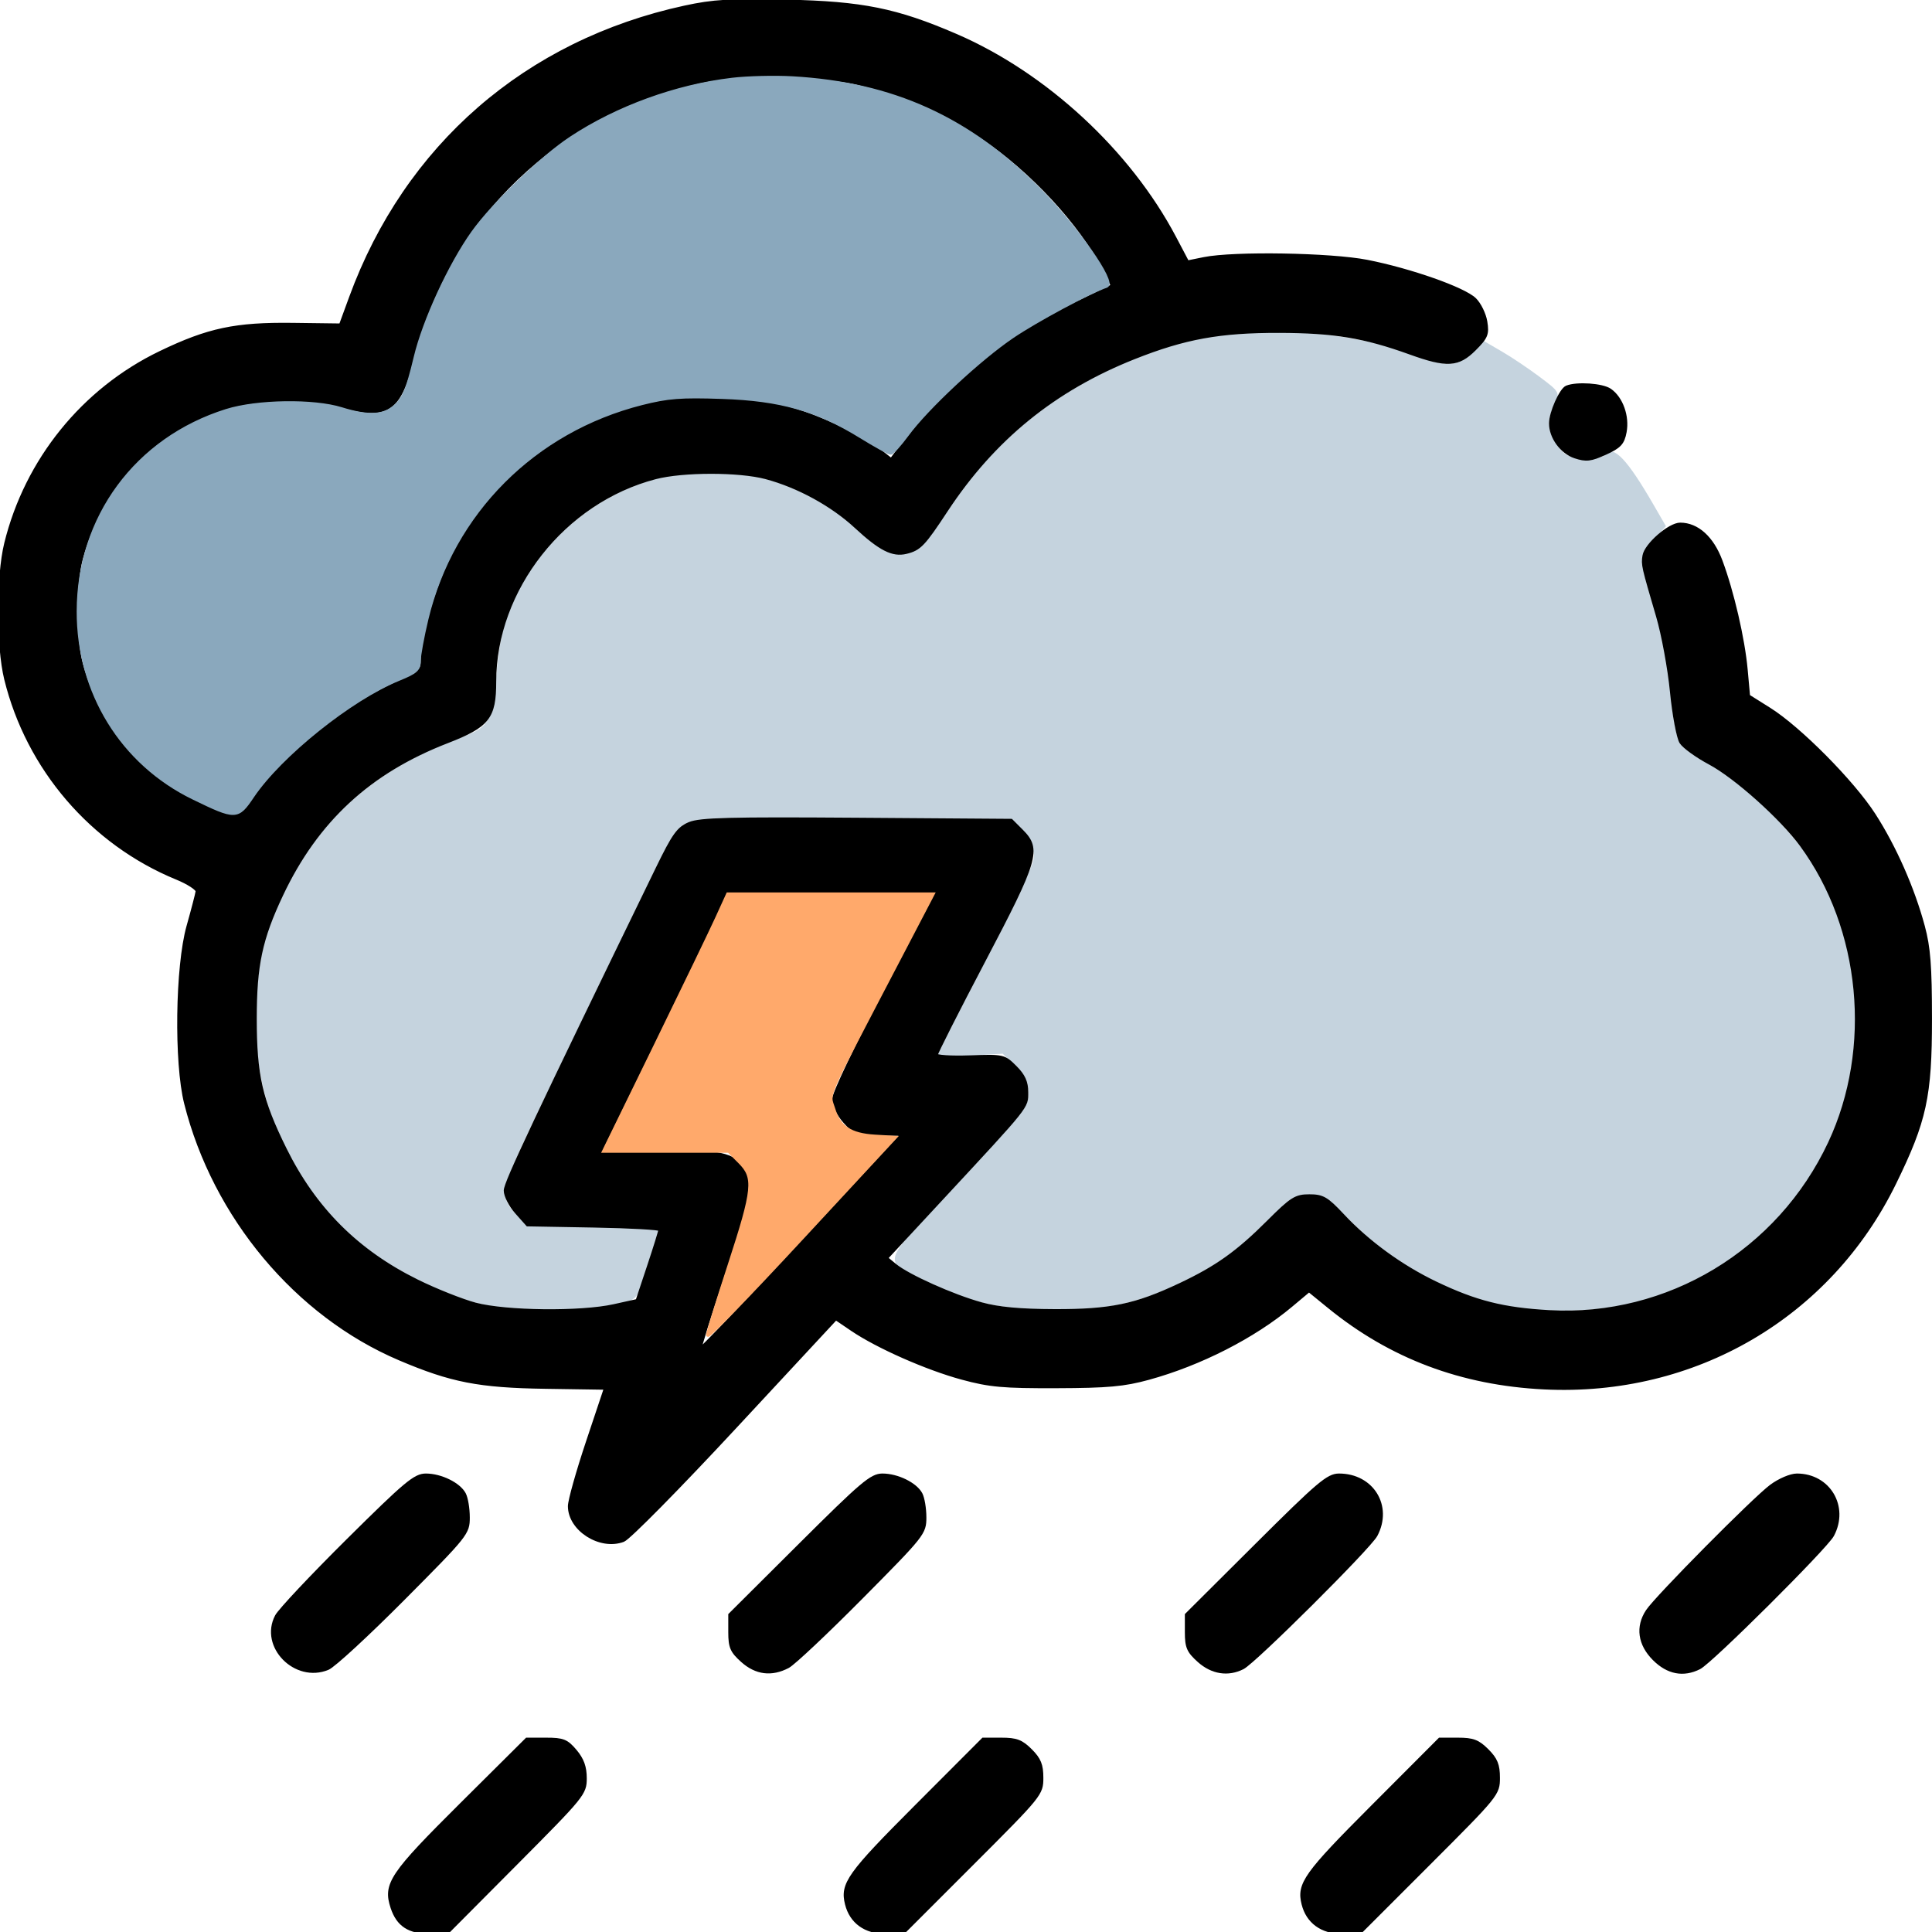 <?xml version="1.0" encoding="utf-8"?>
<!DOCTYPE svg PUBLIC "-//W3C//DTD SVG 20010904//EN" "http://www.w3.org/TR/2001/REC-SVG-20010904/DTD/svg10.dtd">
<svg version="1.0" xmlns="http://www.w3.org/2000/svg" width="512pt" height="512pt" viewBox="0 0 512 512" style="" preserveAspectRatio="xMidYMid meet">
<g fill="#C5D3DEFF" stroke="#C5D3DEFF">
<path d="M 322.460 89.377 C 293.700 94.100 267.602 111.001 251.717 135.190 C 245.157 145.178 243.010 147.000 237.797 147.000 C 234.608 147.000 233.041 146.095 227.431 141.011 C 204.003 119.779 170.410 120.365 148.391 142.389 C 137.596 153.187 133.357 162.620 132.039 178.772 C 131.048 190.921 129.873 193.168 123.292 195.503 C 100.816 203.477 84.923 217.123 75.540 236.500 C 70.832 246.222 68.988 253.765 68.314 266.046 C 66.227 304.120 91.644 337.195 129.390 345.522 C 138.061 347.435 156.794 347.150 164.556 344.986 C 168.584 343.863 168.633 343.791 171.717 334.428 L 174.822 325.000 157.048 325.000 C 139.287 325.000 139.271 324.998 136.700 322.427 C 131.838 317.565 132.129 315.408 139.831 299.220 C 161.887 252.857 178.942 219.102 180.816 218.098 C 182.214 217.350 196.368 217.000 225.212 217.000 C 272.292 217.000 270.759 216.786 273.676 223.767 C 275.101 227.179 275.023 227.515 270.718 236.386 C 268.286 241.399 262.263 253.201 257.333 262.614 L 248.371 279.728 257.149 279.227 L 265.927 278.727 269.463 282.263 C 272.190 284.990 273.000 286.617 273.000 289.365 C 273.000 293.459 273.425 292.921 251.216 316.945 C 234.026 335.540 234.562 333.644 245.000 338.966 C 254.604 343.863 263.602 346.149 275.552 346.727 C 289.379 347.396 300.198 345.394 311.613 340.053 C 322.141 335.128 325.889 332.518 334.559 324.074 C 345.382 313.533 348.466 313.478 358.686 323.648 C 375.402 340.282 394.571 347.767 417.890 346.764 C 430.997 346.200 440.813 343.480 451.771 337.373 C 489.538 316.328 502.693 267.858 480.778 230.500 C 475.382 221.302 462.489 208.479 453.241 203.113 C 449.248 200.796 445.359 197.911 444.599 196.700 C 443.839 195.490 442.908 190.675 442.530 186.000 C 441.710 175.861 439.783 166.178 437.021 158.320 C 434.189 150.261 434.394 146.760 437.937 142.725 L 440.874 139.380 437.687 133.868 C 430.898 122.127 427.210 118.233 425.500 121.000 C 424.691 122.309 417.408 122.289 414.945 120.970 C 412.650 119.742 410.000 114.934 410.000 112.000 C 410.000 110.845 410.663 108.618 411.474 107.051 C 412.939 104.218 412.916 104.177 407.724 100.274 C 404.851 98.114 400.411 95.130 397.858 93.642 L 393.217 90.937 390.185 93.969 C 386.531 97.622 383.222 97.846 375.846 94.939 C 361.069 89.115 338.424 86.755 322.460 89.377 "/></g>
<g fill="#000000FF" stroke="#000000FF">
<path d="M 181.500 1.973 C 139.544 11.071 107.696 38.743 93.004 78.863 L 90.307 86.225 77.668 86.063 C 62.403 85.866 55.216 87.388 42.500 93.512 C 22.109 103.333 7.029 121.976 1.610 144.064 C -0.527 152.777 -0.527 171.223 1.610 179.936 C 7.427 203.645 24.395 223.410 46.842 232.620 C 49.954 233.896 52.428 235.517 52.339 236.221 C 52.251 236.924 51.165 241.100 49.926 245.500 C 46.941 256.103 46.597 281.637 49.294 292.353 C 56.854 322.387 78.633 348.422 105.905 360.027 C 119.620 365.864 126.916 367.284 144.539 367.549 L 160.578 367.791 155.789 382.119 C 153.155 390.000 151.000 397.662 151.000 399.147 C 151.000 405.302 159.094 410.436 165.162 408.129 C 166.614 407.576 179.885 394.120 194.651 378.225 L 221.500 349.326 225.827 352.264 C 232.556 356.833 245.655 362.616 255.000 365.143 C 262.313 367.121 265.804 367.434 280.000 367.387 C 293.653 367.341 297.851 366.961 304.329 365.187 C 318.024 361.434 332.205 354.201 342.086 345.928 L 346.901 341.896 352.254 346.256 C 368.605 359.574 387.328 366.628 409.202 367.711 C 449.032 369.682 484.751 348.822 502.028 313.500 C 510.100 296.998 511.501 290.559 511.495 270.000 C 511.490 256.000 511.112 251.100 509.602 245.500 C 506.884 235.418 502.064 224.500 496.556 215.946 C 490.959 207.255 476.848 193.015 468.863 188.000 L 463.290 184.500 462.655 177.500 C 461.909 169.274 459.017 156.793 455.966 148.640 C 453.690 142.556 449.761 139.011 445.285 139.004 C 442.452 138.999 436.235 144.421 435.773 147.298 C 435.394 149.665 435.475 150.026 439.370 163.274 C 440.788 168.100 442.445 177.100 443.052 183.274 C 443.658 189.448 444.784 195.480 445.553 196.679 C 446.323 197.877 449.714 200.329 453.088 202.128 C 459.977 205.800 472.112 216.661 477.450 223.932 C 493.684 246.047 496.705 277.799 484.963 302.893 C 471.470 331.728 441.997 349.473 410.541 347.700 C 398.366 347.014 391.041 345.165 380.500 340.117 C 371.277 335.700 362.547 329.341 355.738 322.079 C 351.558 317.622 350.488 317.000 346.995 317.000 C 343.408 317.000 342.333 317.680 336.140 323.861 C 327.956 332.028 322.485 335.925 312.744 340.525 C 300.984 346.079 294.237 347.481 279.500 347.430 C 270.246 347.399 264.627 346.873 260.000 345.604 C 252.525 343.555 240.591 338.205 237.149 335.361 L 234.798 333.418 249.649 317.417 C 272.690 292.592 272.000 293.456 272.000 289.420 C 272.000 286.784 271.214 285.061 269.006 282.852 C 266.062 279.908 265.859 279.863 257.004 280.179 C 252.022 280.356 247.996 280.093 247.998 279.590 C 247.999 279.089 253.696 267.839 260.658 254.590 C 274.772 227.730 275.544 225.090 270.706 220.250 L 267.957 217.500 227.047 217.208 C 193.415 216.968 185.530 217.170 182.727 218.341 C 179.816 219.557 178.583 221.278 174.276 230.132 C 141.720 297.065 134.000 313.433 134.000 315.521 C 134.000 316.867 135.312 319.438 136.916 321.234 L 139.831 324.500 157.416 324.814 C 167.087 324.987 175.000 325.436 175.000 325.812 C 175.000 326.188 173.632 330.601 171.960 335.619 L 168.920 344.744 162.710 346.122 C 153.893 348.078 134.110 347.860 126.000 345.716 C 122.425 344.771 115.450 341.997 110.500 339.552 C 94.599 331.696 83.304 320.401 75.448 304.500 C 69.073 291.595 67.544 284.922 67.544 270.000 C 67.544 255.751 69.026 248.792 74.554 237.089 C 83.852 217.402 97.835 204.482 118.508 196.471 C 129.300 192.290 131.000 190.136 131.000 180.648 C 131.000 156.102 149.343 132.834 173.693 126.492 C 180.963 124.598 195.870 124.590 202.955 126.475 C 211.534 128.758 220.537 133.677 226.871 139.541 C 233.295 145.488 236.588 147.163 240.143 146.290 C 243.673 145.423 244.709 144.338 250.734 135.189 C 263.212 116.240 279.348 103.118 300.500 94.718 C 313.955 89.375 323.259 87.684 339.000 87.721 C 353.500 87.755 361.584 89.089 373.637 93.437 C 383.464 96.982 386.382 96.818 390.727 92.473 C 393.846 89.354 394.184 88.523 393.658 85.277 C 393.330 83.259 392.036 80.608 390.781 79.386 C 387.908 76.589 373.751 71.605 362.275 69.350 C 352.666 67.461 326.985 67.036 319.081 68.634 L 314.661 69.528 311.226 63.014 C 299.200 40.212 277.003 19.690 253.292 9.452 C 237.574 2.665 228.483 0.829 208.500 0.404 C 193.389 0.083 189.056 0.335 181.500 1.973 M 232.139 23.330 C 243.999 26.895 250.934 30.105 260.417 36.421 C 273.330 45.022 286.569 59.317 292.565 71.134 L 294.916 75.769 285.350 80.394 C 280.088 82.937 272.597 87.152 268.703 89.759 C 259.987 95.596 246.512 108.214 240.607 116.069 L 236.194 121.940 233.847 120.108 C 229.347 116.596 220.269 111.972 213.052 109.518 C 176.942 97.236 136.679 113.660 119.944 147.500 C 115.833 155.813 112.000 168.904 112.000 174.630 C 112.000 177.769 111.620 178.115 104.628 181.345 C 90.614 187.820 75.835 199.758 67.500 211.335 C 62.848 217.796 62.805 217.798 51.000 212.235 C 37.128 205.697 25.631 191.569 21.475 175.955 C 19.613 168.955 19.613 155.045 21.475 148.045 C 26.699 128.416 42.416 112.699 62.045 107.475 C 69.080 105.603 82.979 105.615 90.000 107.500 C 102.848 110.949 105.697 109.045 109.464 94.500 C 119.104 57.268 147.517 30.078 185.677 21.569 C 190.651 20.460 196.701 20.141 208.000 20.391 C 221.161 20.682 224.804 21.126 232.139 23.330 M 234.474 263.000 C 227.031 277.162 221.057 289.716 221.036 291.234 C 221.015 292.881 222.161 295.267 223.919 297.234 C 226.621 300.258 227.298 300.500 233.045 300.500 L 239.252 300.500 212.505 329.295 C 197.794 345.133 185.593 357.926 185.392 357.726 C 185.192 357.525 187.972 348.617 191.571 337.930 C 198.271 318.036 199.081 313.888 197.020 310.036 C 194.865 306.012 190.259 305.000 174.085 305.000 L 159.106 305.000 174.645 273.250 C 183.191 255.788 190.583 240.480 191.073 239.234 L 191.962 236.969 219.918 237.234 L 247.874 237.500 234.474 263.000 "/></g>
<g fill="#8AA8BDFF" stroke="#8AA8BDFF">
<path d="M 194.058 21.106 C 179.199 22.859 163.587 28.538 151.308 36.657 C 143.500 41.819 130.747 54.102 125.359 61.648 C 119.303 70.131 112.446 85.004 110.140 94.662 C 107.917 103.968 106.841 106.298 103.770 108.449 C 100.968 110.411 96.859 110.402 90.500 108.419 C 83.091 106.109 68.109 106.338 60.000 108.886 C 36.181 116.368 20.867 137.129 20.821 162.000 C 20.782 183.428 32.361 202.234 51.246 211.412 C 62.497 216.881 62.923 216.870 66.856 211.034 C 74.226 200.095 92.954 185.092 105.689 179.923 C 110.209 178.089 111.001 177.376 111.007 175.134 C 111.011 173.685 111.928 168.686 113.046 164.024 C 119.805 135.827 141.488 114.091 170.063 106.865 C 176.989 105.113 180.423 104.849 191.408 105.224 C 206.862 105.751 216.525 108.493 228.118 115.640 C 232.007 118.038 235.559 120.000 236.010 120.000 C 236.461 120.000 238.419 117.835 240.361 115.190 C 245.606 108.044 259.576 95.022 268.343 89.106 C 274.689 84.824 288.887 77.204 293.198 75.767 C 295.531 74.990 285.253 60.263 275.500 50.408 C 256.651 31.361 236.520 22.236 210.000 20.716 C 205.325 20.448 198.151 20.623 194.058 21.106 "/></g>
<g fill="#FFA96BFF" stroke="#FFA96BFF">
<path d="M 190.066 243.250 C 188.499 246.688 181.116 261.988 173.660 277.250 L 160.104 305.000 176.629 305.000 L 193.154 305.000 196.077 307.923 C 200.220 312.066 199.919 315.091 193.361 335.205 C 190.260 344.717 187.672 353.067 187.611 353.759 C 187.550 354.451 198.657 342.976 212.293 328.259 L 237.085 301.500 231.921 301.194 C 225.339 300.803 222.318 298.793 220.825 293.812 C 219.498 289.380 217.864 293.095 238.663 253.250 L 247.145 237.000 220.031 237.000 L 192.916 237.000 190.066 243.250 "/></g>
<g fill="#000000FF" stroke="#000000FF">
<path d="M 469.400 393.895 C 464.874 397.255 439.060 423.317 436.638 426.973 C 433.885 431.128 434.527 435.727 438.400 439.600 C 442.031 443.231 446.122 444.018 450.316 441.893 C 453.438 440.310 483.854 410.031 485.568 406.800 C 489.538 399.313 484.609 391.000 476.200 391.000 C 474.566 391.000 471.597 392.264 469.400 393.895 "/></g>
<g fill="#000000FF" stroke="#000000FF">
<path d="M 212.054 409.478 L 193.500 427.957 193.500 432.560 C 193.500 436.497 193.974 437.587 196.766 440.082 C 200.418 443.345 204.483 443.851 208.800 441.579 C 210.285 440.797 219.038 432.554 228.250 423.262 C 244.638 406.732 245.000 406.275 245.000 402.118 C 245.000 399.781 244.537 397.003 243.970 395.945 C 242.573 393.334 237.798 391.000 233.854 391.000 C 230.980 391.000 228.485 393.114 212.054 409.478 "/></g>
<g fill="#000000FF" stroke="#000000FF">
<path d="M 333.054 409.478 L 314.500 427.957 314.500 432.560 C 314.500 436.497 314.974 437.587 317.766 440.082 C 321.254 443.199 325.444 443.855 329.316 441.893 C 332.438 440.310 362.854 410.031 364.568 406.800 C 368.619 399.161 363.601 391.000 354.854 391.000 C 351.980 391.000 349.485 393.114 333.054 409.478 "/></g>
<g fill="#000000FF" stroke="#000000FF">
<path d="M 92.237 408.250 C 82.671 417.738 74.175 426.770 73.358 428.323 C 69.178 436.268 78.340 445.587 86.860 442.058 C 88.415 441.414 97.408 433.121 106.844 423.629 C 123.655 406.718 124.000 406.285 124.000 402.119 C 124.000 399.781 123.537 397.003 122.970 395.945 C 121.575 393.336 116.799 391.000 112.864 391.000 C 110.015 391.000 107.556 393.056 92.237 408.250 "/></g>
<g fill="#000000FF" stroke="#000000FF">
<path d="M 363.845 478.750 C 345.940 496.689 344.099 499.272 345.432 504.586 C 346.613 509.291 350.356 512.000 355.675 512.000 L 360.440 512.000 378.720 493.720 C 396.754 475.686 397.000 475.382 397.000 471.143 C 397.000 467.727 396.401 466.247 394.077 463.923 C 391.659 461.505 390.325 461.000 386.358 461.000 L 381.562 461.000 363.845 478.750 "/></g>
<g fill="#000000FF" stroke="#000000FF">
<path d="M 242.845 478.750 C 224.940 496.689 223.099 499.272 224.432 504.586 C 225.613 509.291 229.356 512.000 234.675 512.000 L 239.440 512.000 257.720 493.720 C 275.754 475.686 276.000 475.382 276.000 471.143 C 276.000 467.727 275.401 466.247 273.077 463.923 C 270.659 461.505 269.325 461.000 265.358 461.000 L 260.562 461.000 242.845 478.750 "/></g>
<g fill="#000000FF" stroke="#000000FF">
<path d="M 122.326 478.202 C 103.685 496.733 101.956 499.307 103.999 505.497 C 105.520 510.104 108.437 512.000 114.008 512.000 L 118.571 512.000 136.785 493.689 C 154.483 475.897 155.000 475.260 155.000 471.265 C 155.000 468.301 154.278 466.295 152.411 464.077 C 150.144 461.382 149.189 461.000 144.726 461.000 L 139.630 461.000 122.326 478.202 "/></g>
<g fill="#000000FF" stroke="#000000FF">
<path d="M 415.225 102.671 C 413.725 103.274 411.000 109.402 411.000 112.172 C 411.000 115.848 413.887 119.808 417.416 120.972 C 420.347 121.940 421.546 121.801 425.389 120.051 C 429.187 118.321 430.017 117.428 430.570 114.479 C 431.346 110.344 429.640 105.562 426.640 103.460 C 424.643 102.062 417.900 101.595 415.225 102.671 "/></g>
</svg>
